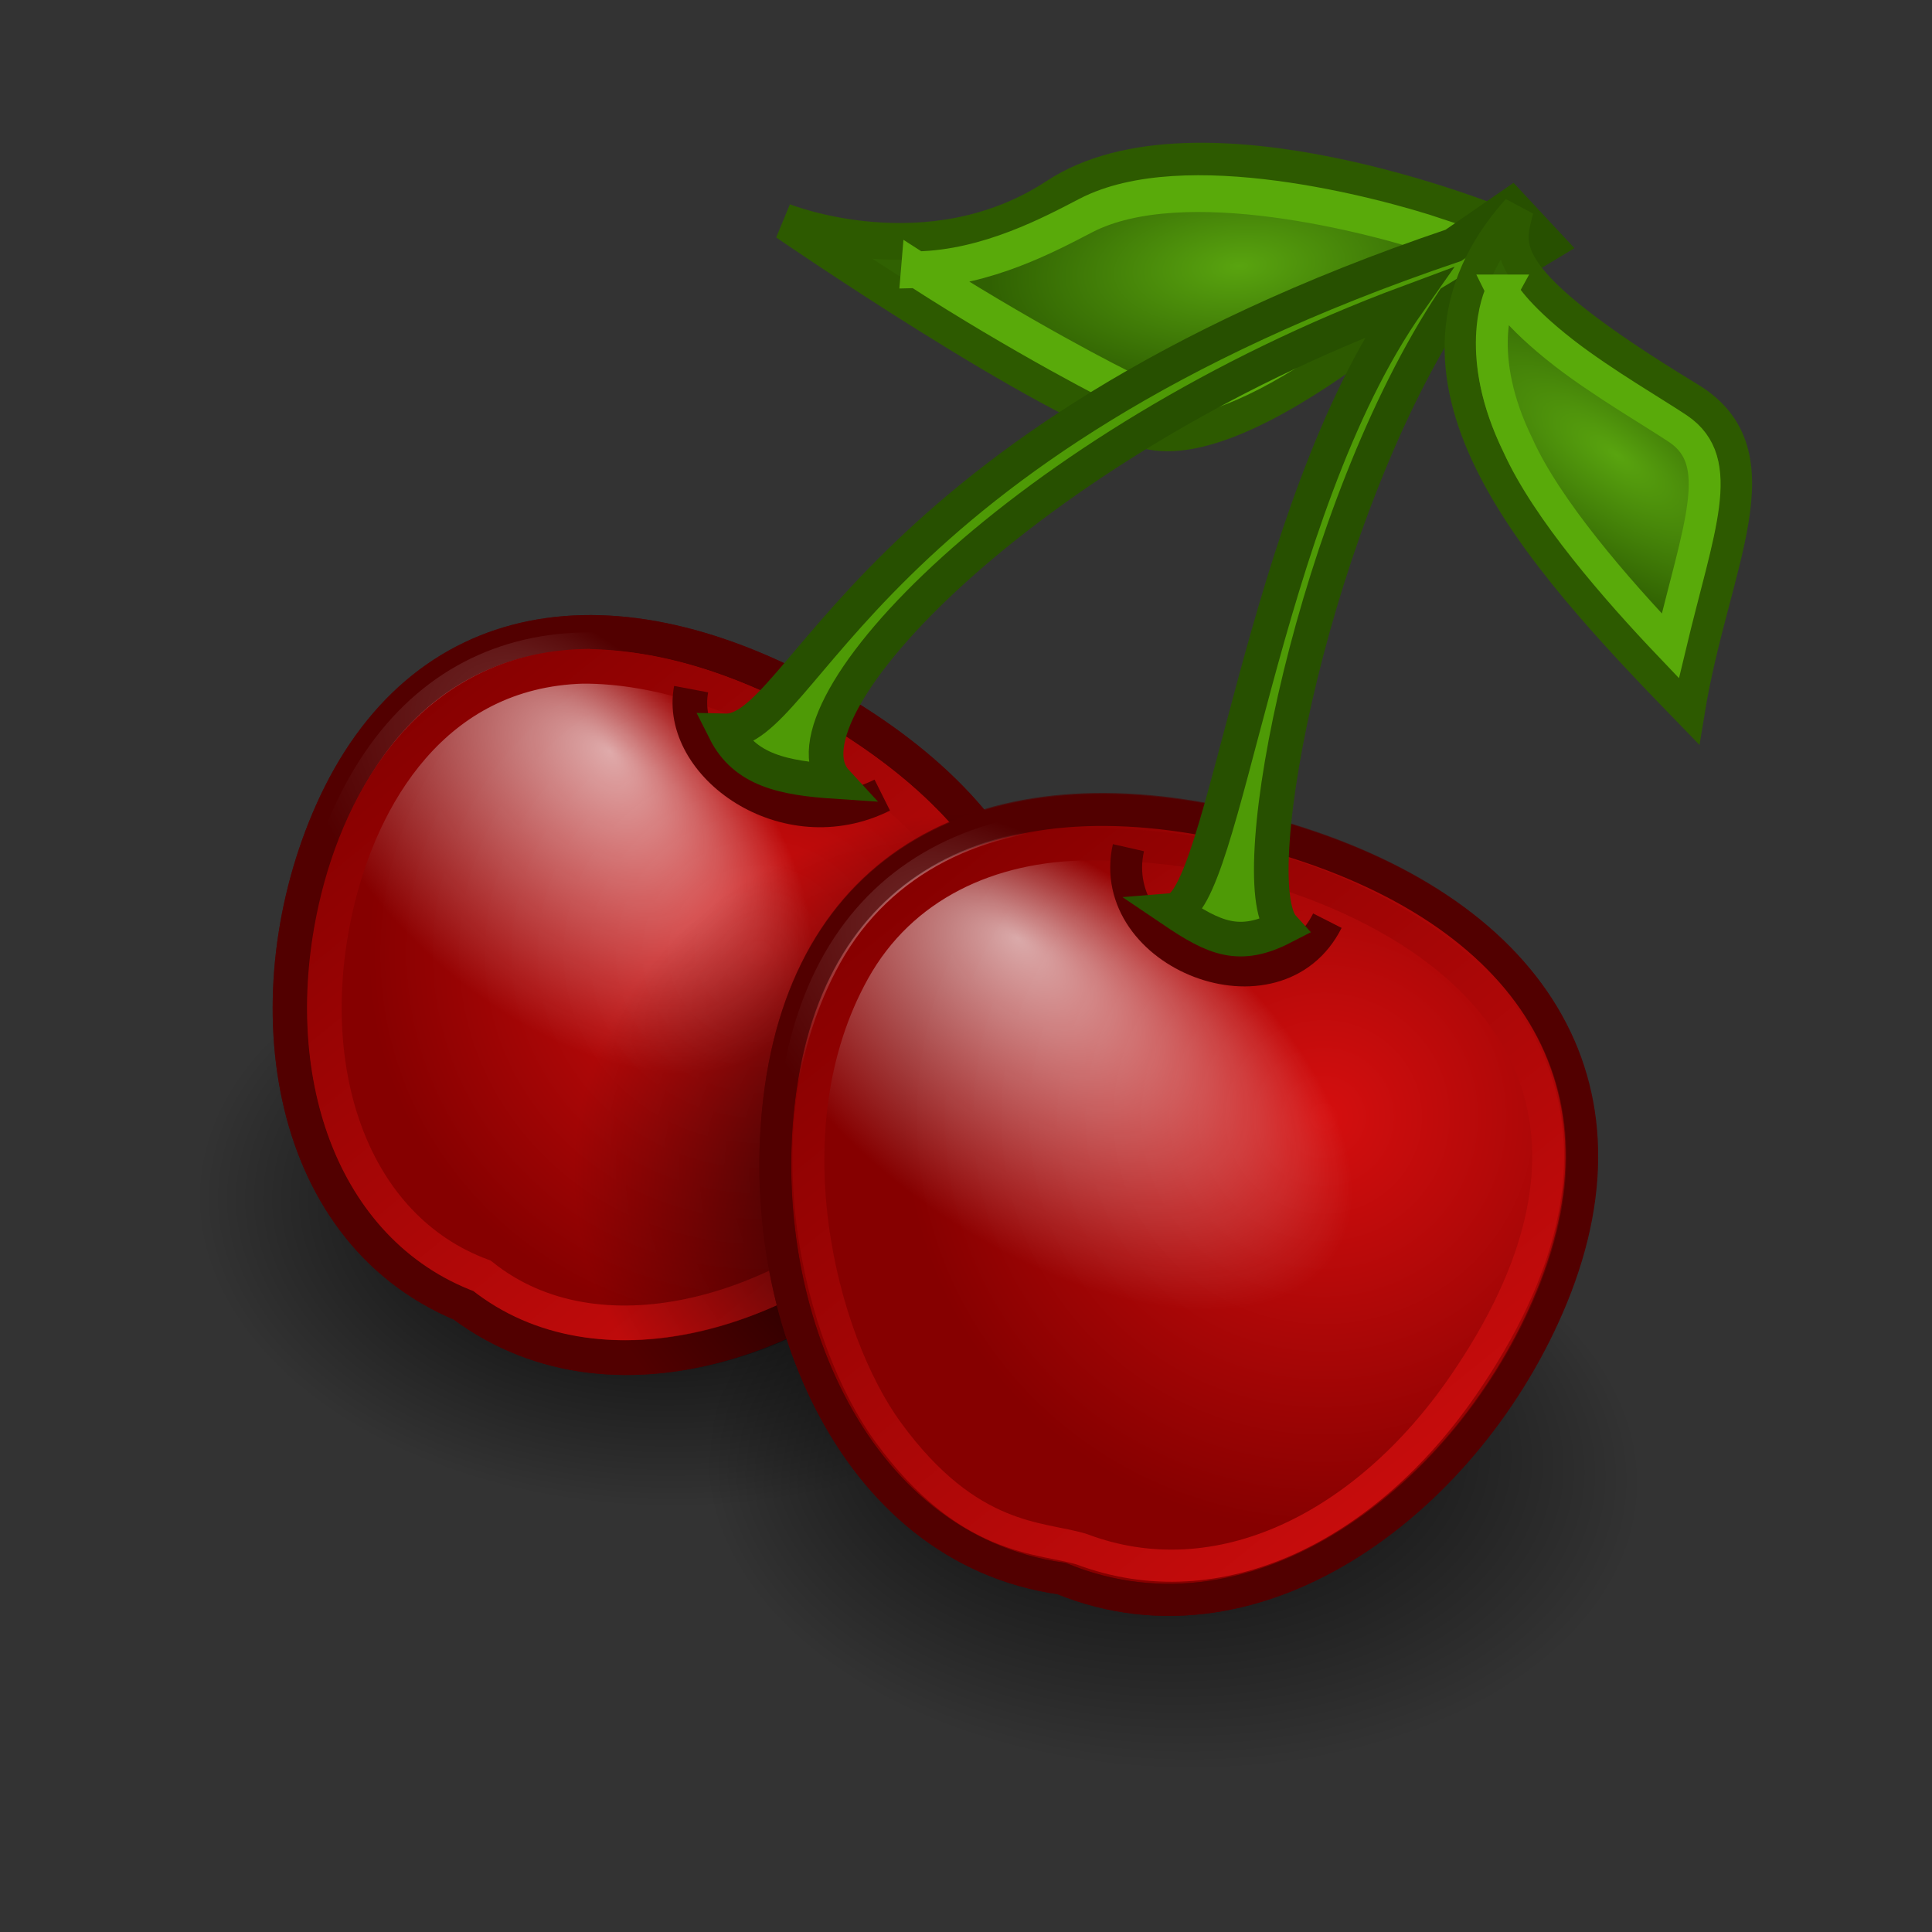<svg:svg xmlns:dc="http://purl.org/dc/elements/1.1/" xmlns:ns1="http://www.w3.org/1999/xlink" xmlns:ns3="http://web.resource.org/cc/" xmlns:rdf="http://www.w3.org/1999/02/22-rdf-syntax-ns#" xmlns:svg="http://www.w3.org/2000/svg" height="55.803" id="svg2" version="1.0" viewBox="-4.152 -3.65 55.803 55.803" width="55.803">
  <svg:rect x="-4.152" y="-3.65" width="55.803" height="55.803" fill="#333333" stroke="none"/>
  <svg:defs id="defs">
    <svg:linearGradient id="G1">
      <svg:stop id="s1" offset="0" stop-color="#59a40f" />
      <svg:stop id="s2" offset="1" stop-color="#306102" />
    </svg:linearGradient>
    <svg:linearGradient id="G2">
      <svg:stop id="s3" offset="0" stop-color="#fff" />
      <svg:stop id="s4" offset="1" stop-color="#fff" stop-opacity="0" />
    </svg:linearGradient>
    <svg:linearGradient id="G4">
      <svg:stop id="s7" offset="0" stop-color="#d50f0f" />
      <svg:stop id="s8" offset="1" stop-color="#860000" />
    </svg:linearGradient>
    <svg:linearGradient id="G5">
      <svg:stop id="s9" offset="0" />
      <svg:stop id="s10" offset="1" stop-opacity="0" />
    </svg:linearGradient>
    <svg:radialGradient cx="33.921" cy="32.026" gradientTransform="matrix(1.097 -.06 .06 1.072 -4.799 -.44)" gradientUnits="userSpaceOnUse" id="R1" r="12.011" ns1:href="#G4" />
    <svg:radialGradient cx="25.346" cy="30.31" fx="22.506" fy="25.064" gradientTransform="matrix(.789 .493 -.26 .416 13.249 5.189)" gradientUnits="userSpaceOnUse" id="R2" r="12.011" ns1:href="#G2" />
    <svg:linearGradient gradientUnits="userSpaceOnUse" id="G6" x1="42.551" x2="22.734" y1="46.026" y2="23.323" ns1:href="#G4" />
    <svg:radialGradient cx="41.247" cy="11.365" fx="41.772" fy="11.681" gradientTransform="matrix(.365 -.561 1.442 .939 10.519 23.383)" gradientUnits="userSpaceOnUse" id="R3" r="4.918" ns1:href="#G1" />
    <svg:radialGradient cx="15.116" cy="63.965" fx="13.292" fy="60.044" gradientTransform="matrix(1.101 .048 -.031 .702 15.085 -6.769)" gradientUnits="userSpaceOnUse" id="R4" r="12.289" ns1:href="#G5" />
    <svg:radialGradient cx="15.116" cy="63.965" gradientTransform="matrix(1.081 .047 -.031 .702 .423 -14.35)" gradientUnits="userSpaceOnUse" id="R5" r="12.289" ns1:href="#G5" />
    <svg:radialGradient cx="23.261" cy="33.479" gradientTransform="matrix(1.095 .005 -.005 .943 -.772 -1.48)" gradientUnits="userSpaceOnUse" id="R6" r="11.057">
      <svg:stop id="s5" offset="0" />
      <svg:stop id="s6" offset="1" stop-opacity="0" />
    </svg:radialGradient>
    <svg:linearGradient gradientTransform="matrix(.946 .041 -.042 .949 3.271 -2.809)" gradientUnits="userSpaceOnUse" id="G7" x1="25.128" x2="7.213" y1="38.802" y2="18.548" ns1:href="#G4" />
    <svg:radialGradient cx="9.796" cy="24.748" fx="9.623" fy="19.022" gradientTransform="matrix(.606 .551 -.313 .35 13.582 6.089)" gradientUnits="userSpaceOnUse" id="R7" r="11.057" ns1:href="#G2" />
    <svg:radialGradient cx="16.357" cy="27.468" gradientTransform="matrix(1.025 .008 -.009 .99 1.276 -3.434)" gradientUnits="userSpaceOnUse" id="R8" r="11.057" ns1:href="#G4" />
    <svg:radialGradient cx="29.496" cy="-3.597" gradientTransform="matrix(-.799 .077 -.032 -.333 53.947 1.611)" gradientUnits="userSpaceOnUse" id="R9" r="9.75" ns1:href="#G1" />
  </svg:defs>
  <svg:path d="m28.071 31.834c-0.208 4.765-6.325 8.371-13.662 8.053-7.337-0.318-13.114-4.439-12.904-9.204 0.208-4.765 6.325-8.37 13.662-8.053 7.337 0.318 13.114 4.439 12.904 9.204z" fill="url(#R5)" id="s1" />
  <svg:path d="m43.296 39.44c-0.208 4.765-6.438 8.365-13.915 8.042-7.476-0.324-13.366-4.45-13.156-9.215 0.208-4.765 6.438-8.366 13.915-8.042 7.476 0.324 13.367 4.45 13.156 9.215z" fill="url(#R4)" id="s2" />
  <svg:g id="cherry1">
    <svg:path d="m23.836 30.313c-3.509 4.432-10.086 7.114-14.632 3.714-5.269-2.203-6.054-9.086-3.772-14.219 2.563-5.764 8.134-6.618 14.27-3.116 6.134 3.502 8.075 8.643 4.134 13.621z" fill="url(#R8)" id="p1" stroke="#520000" />
    <svg:path d="m23.836 30.313c-3.509 4.432-10.086 7.114-14.632 3.714-5.269-2.203-6.054-9.086-3.772-14.219 2.563-5.764 8.134-6.618 14.27-3.116 6.134 3.502 8.075 8.643 4.134 13.621z" fill="url(#R7)" id="p2" opacity=".66" stroke="#520000" />
    <svg:path d="m12.678 15.596c-4.296 0.128-6.404 3.738-7.133 6.981-1.058 4.704 0.464 9.229 4.227 10.624 3.364 2.686 8.691 1.057 11.903-2.018 3.106-2.974 4.225-6.053 2.266-9.345-1.656-2.908-6.897-6.262-11.263-6.242z" fill="none" id="p3" stroke="url(#G7)" />
    <svg:path d="m15.81 16.255c-0.411 2.183 2.73 4.455 5.521 3.06" fill="none" id="p4" stroke="#520000" />
    <svg:path d="m24.555 30.152c-4.224 5.64-11.132 7.647-15.678 4.248-5.269-2.204-5.727-9.459-3.445-14.592 2.563-5.764 8.373-7.016 14.53-3.555 6.465 3.625 8.163 9.154 4.593 13.899z" fill="url(#R6)" id="s3" />
  </svg:g>
  <svg:g id="cherry2" transform="matrix(.92 .04 -.041 .927 3.801 -2.293)">
    <svg:path d="m41.738 37.156c-2.28 6.289-8.637 11.671-14.977 9.411-6.706-0.642-10.134-8.201-9.485-14.852 0.729-7.471 6.639-10.416 14.793-8.603 8.154 1.814 12.229 6.98 9.669 14.044z" fill="url(#R1)" id="p5" stroke="#520000" />
    <svg:path d="m41.711 37.145c-2.277 6.296-8.627 11.684-14.96 9.421-6.699-0.642-10.123-8.209-9.475-14.868 0.728-7.479 6.632-10.428 14.777-8.612s12.216 6.987 9.658 14.059z" fill="url(#R2)" id="p6" opacity=".66" stroke="#520000" />
    <svg:path d="m26.576 23.697c-3.072 0.156-5.787 1.526-7.161 4.253-2.537 5.036-0.535 11.522 1.706 14.299 2.677 3.324 4.934 3.044 6.227 3.378 4.357 1.42 8.868-1.072 11.727-5.605 4.784-7.585 1.767-12.682-4.479-15.088-2.496-0.962-5.266-1.376-8.02-1.237z" fill="none" id="p7" stroke="url(#G6)" />
    <svg:path d="m27.841 23.747c-0.602 3.336 4.888 5.213 6.335 2.001" fill="none" id="p8" stroke="#520000" />
  </svg:g>
  <svg:g id="leaf1" transform="matrix(.92 .04 -.047 1.061 3.813 -2.573)">
    <svg:path d="m24.613 3.422c4.38-2.747 13.961 0.236 13.961 0.236s-7.194 6.715-10.797 5.984c-3.083-0.631-11.581-5.234-11.581-5.234s4.59 1.404 8.417-0.986z" fill="url(#R9)" id="p9" stroke="#2d5a00" />
    <svg:path d="m20.414 5.558c3.252 1.651 6.39 2.919 6.97 3.112 2.692 0.892 7.756-3.333 9.324-4.625-2.066-0.512-8.082-1.651-11.075-0.16-1.05 0.524-3.02 1.552-5.219 1.674z" fill="none" id="p10" stroke="#59aa0a" stroke-miterlimit="9" />
  </svg:g>
  <svg:path d="m39.493 2.287l-1.664 1.149c-17.032 5.759-18.756 14.084-21.04 14.026 0.574 1.141 1.701 1.363 3.205 1.462-1.85-2.01 5.446-9.717 16.533-13.84-4.263 6.055-5.303 17.437-6.801 17.56 1.201 0.812 1.917 1.134 3.176 0.486-1.201-1.319 0.916-12.051 4.912-18.075 0 0 2.724-1.647 2.724-1.647l-1.045-1.121z" fill="#4e9a06" id="stem" stroke="#275000" />
  <svg:g id="leaf2" transform="matrix(.92 .04 -.041 .928 3.803 -2.339)">
    <svg:path d="m39.151 3.429c-0.232 1.173-0.738 2.147 5.651 5.622 2.957 1.608 0.965 5.096 0.411 9.718-5.078-4.748-10.409-10.07-6.062-15.34z" fill="url(#R3)" id="p11" stroke="#2d5a00" />
    <svg:path d="m38.776 5.961c-0.125 0.25-0.788 2.06 0.715 4.789 0.988 1.946 3.284 4.337 5.05 6.019 0.726-3.731 1.518-5.79-0.051-6.749-0.667-0.408-2.44-1.33-3.675-2.197-1.65-1.159-2.039-1.862-2.039-1.862z" fill="none" id="p12" stroke="#59aa0a" />
  </svg:g>
</svg:svg>